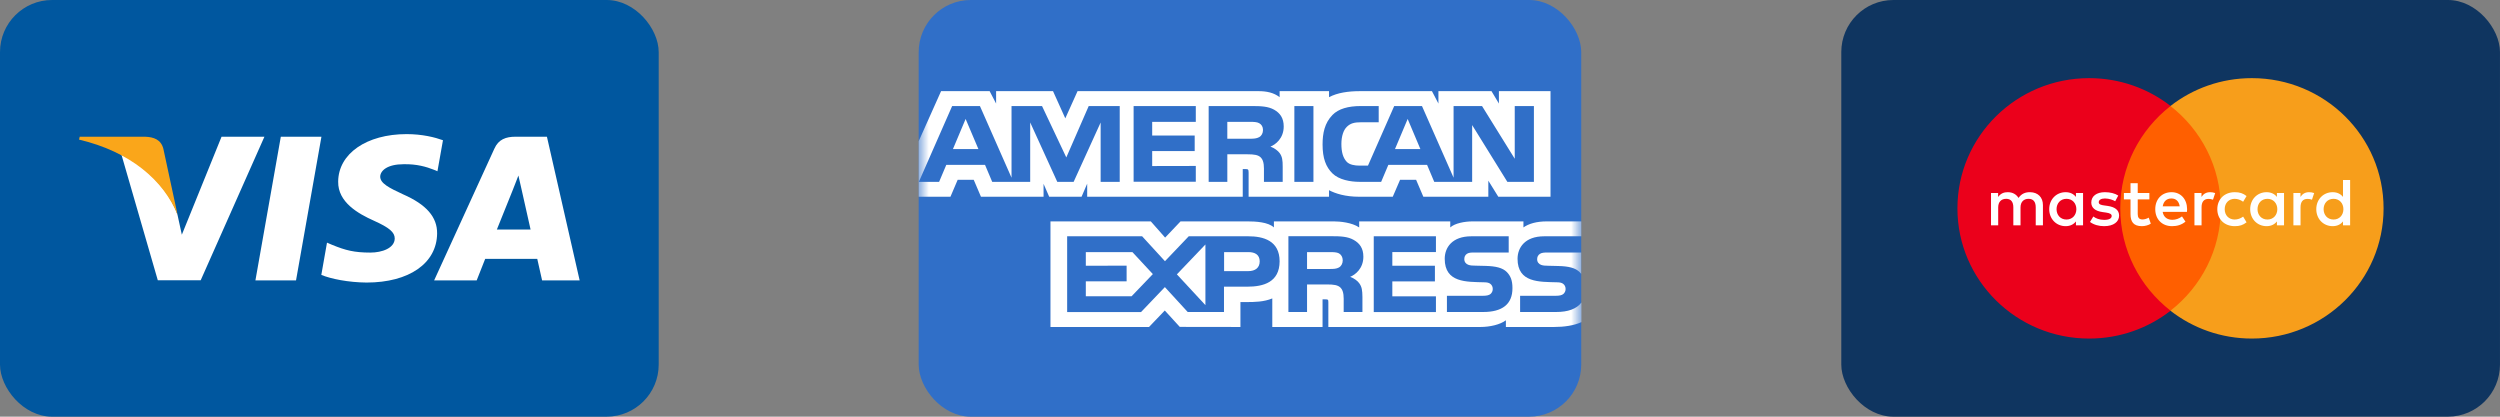 <svg width="144" height="24" viewBox="0 0 144 24" fill="none" xmlns="http://www.w3.org/2000/svg">
<rect x="0" y="0" width="144" height="24" fill="#808080" stroke="none"/>
<rect width="37.941" height="24" rx="3" fill="#00579F"/>
<path d="M17.051 16.152H14.712L16.175 7.875H18.515L17.051 16.152Z" fill="white"/>
<path d="M25.515 8.077C25.054 7.91 24.323 7.725 23.42 7.725C21.113 7.725 19.488 8.852 19.479 10.463C19.459 11.652 20.642 12.312 21.526 12.708C22.429 13.113 22.737 13.378 22.737 13.739C22.727 14.293 22.006 14.549 21.334 14.549C20.401 14.549 19.902 14.417 19.142 14.108L18.835 13.976L18.508 15.834C19.056 16.063 20.065 16.266 21.113 16.275C23.564 16.275 25.16 15.165 25.178 13.448C25.188 12.506 24.564 11.784 23.218 11.194C22.401 10.815 21.9 10.56 21.9 10.172C21.91 9.82 22.323 9.459 23.246 9.459C24.005 9.442 24.563 9.609 24.986 9.776L25.197 9.864L25.515 8.077Z" fill="white"/>
<path d="M28.62 13.22C28.812 12.744 29.552 10.904 29.552 10.904C29.543 10.921 29.744 10.419 29.86 10.111L30.023 10.825C30.023 10.825 30.465 12.806 30.561 13.22C30.196 13.22 29.081 13.22 28.62 13.22ZM31.503 7.875H29.696C29.139 7.875 28.716 8.025 28.476 8.562L25.006 16.151H27.457C27.457 16.151 27.86 15.13 27.947 14.91C28.216 14.91 30.6 14.91 30.946 14.91C31.013 15.2 31.225 16.151 31.225 16.151H33.388L31.503 7.875Z" fill="white"/>
<path d="M12.761 7.875L10.474 13.519L10.224 12.374C9.801 11.053 8.474 9.618 6.994 8.905L9.089 16.143H11.56L15.231 7.875H12.761Z" fill="white"/>
<path d="M8.352 7.875H4.591L4.553 8.042C7.486 8.729 9.429 10.385 10.228 12.375L9.41 8.571C9.275 8.042 8.862 7.892 8.352 7.875Z" fill="#FAA61A"/>
<rect x="52.916" width="38.163" height="24" rx="3" fill="#306FC8"/>
<mask id="mask0_0_36" style="mask-type:alpha" maskUnits="userSpaceOnUse" x="52" y="0" width="40" height="24">
<rect x="52.916" width="38.163" height="24" rx="3" fill="url(#paint0_linear_0_36)"/>
</mask>
<g mask="url(#mask0_0_36)">
<path d="M69.432 17.576V14.082L67.788 15.803L69.432 17.576Z" fill="white"/>
<path d="M62.543 14.521V15.307L64.893 15.302V16.203H62.543V17.066H65.178L66.404 15.788L65.227 14.521H62.543Z" fill="white"/>
<path d="M72.528 7.9C72.666 7.824 72.749 7.672 72.749 7.486C72.749 7.3 72.661 7.166 72.528 7.095C72.401 7.023 72.209 7.019 72.018 7.019H70.693V7.991H72.003C72.209 7.991 72.381 7.981 72.528 7.9Z" fill="white"/>
<path d="M54.889 8.587H56.356L55.62 6.852L54.889 8.587Z" fill="white"/>
<path d="M71.907 14.521H70.508V15.617H71.897C72.304 15.617 72.559 15.426 72.559 15.05C72.555 14.673 72.29 14.521 71.907 14.521Z" fill="white"/>
<path d="M55.163 10.355H56.086L56.503 11.332H60.109V10.588L60.433 11.332H62.298L62.622 10.579V11.332H71.582V9.74H71.758C71.886 9.74 71.92 9.754 71.92 9.95V11.332H76.552V10.955C76.92 11.151 77.499 11.332 78.275 11.332H80.223L80.645 10.355H81.567L81.984 11.332H85.728V10.407L86.302 11.332H89.31V5.25H86.337V5.965L85.91 5.25H82.853V5.965L82.48 5.25H78.348C77.652 5.25 77.038 5.341 76.552 5.598V5.25H73.706V5.598C73.373 5.336 72.956 5.25 72.485 5.25H62.067L61.361 6.818L60.654 5.25H57.376V5.965L57.003 5.25H54.206L52.916 8.134V11.332H54.746L55.163 10.355ZM76.754 6.618C77.097 6.27 77.647 6.108 78.388 6.108H79.413V7.042H78.407C78.01 7.042 77.789 7.099 77.578 7.304C77.391 7.485 77.264 7.833 77.264 8.291C77.264 8.758 77.357 9.087 77.568 9.316C77.725 9.487 78.025 9.54 78.314 9.54H78.795L80.306 6.108H81.906L83.726 10.236V6.108H85.365L87.249 9.144V6.108H88.353V10.474H86.823L84.796 7.204V10.474H82.612L82.2 9.497H79.968L79.555 10.474H78.309C77.784 10.474 77.122 10.355 76.749 9.988C76.371 9.616 76.18 9.116 76.18 8.324C76.18 7.676 76.297 7.085 76.754 6.618ZM74.555 6.108H75.654V10.474H74.555V6.108ZM69.624 6.108H72.097C72.642 6.108 73.044 6.127 73.388 6.318C73.731 6.513 73.942 6.799 73.942 7.285C73.942 7.976 73.461 8.334 73.177 8.444C73.412 8.529 73.613 8.687 73.706 8.815C73.859 9.025 73.883 9.225 73.883 9.607V10.474H72.803V9.921C72.803 9.664 72.828 9.282 72.627 9.077C72.475 8.92 72.239 8.887 71.847 8.887H70.694V10.474H69.619V6.108H69.624ZM65.296 6.108H68.878V7.018H66.366V7.805H68.814V8.701H66.366V9.564L68.878 9.559V10.469H65.296V6.108ZM54.093 10.474H52.926L54.844 6.108H56.444L58.264 10.236V6.108H60.021L61.419 9.068L62.71 6.108H64.496V10.474H63.397V7.056L61.842 10.474H60.899L59.339 7.052V10.474H57.151L56.738 9.497H54.506L54.093 10.474Z" fill="white"/>
<path d="M81.082 6.852L80.351 8.587H81.814L81.082 6.852Z" fill="white"/>
<path d="M88.702 14.621C88.589 14.693 88.54 14.797 88.54 14.936C88.54 15.098 88.638 15.212 88.775 15.26C88.883 15.298 89.006 15.308 89.188 15.308L89.762 15.322C90.355 15.336 90.748 15.431 90.988 15.675C91.023 15.708 91.052 15.741 91.077 15.775V14.545H89.129C88.937 14.545 88.805 14.555 88.702 14.621Z" fill="white"/>
<path d="M89.629 17.971H87.558V17.037H89.619C89.82 17.037 89.963 17.008 90.051 16.932C90.125 16.865 90.179 16.77 90.179 16.646C90.179 16.517 90.125 16.417 90.046 16.355C89.968 16.289 89.855 16.26 89.673 16.26C88.672 16.232 87.411 16.293 87.411 14.906C87.411 14.282 87.819 13.61 88.947 13.61H91.082V12.752H89.094C88.501 12.752 88.054 12.885 87.75 13.1V12.752H84.82C84.354 12.752 83.795 12.862 83.535 13.1V12.752H78.289V13.1C77.872 12.814 77.171 12.752 76.837 12.752H73.377V13.1C73.049 12.79 72.323 12.752 71.876 12.752H67.999L67.111 13.686L66.287 12.752H60.507V18.834H66.184L67.092 17.885L67.955 18.829L71.449 18.834V17.399H71.797C72.259 17.399 72.808 17.39 73.284 17.189V18.834H76.179V17.242H76.322C76.498 17.242 76.513 17.256 76.513 17.418V18.834H85.272C85.821 18.834 86.415 18.696 86.739 18.448V18.834H89.516C90.09 18.834 90.66 18.753 91.091 18.553V17.423C90.812 17.795 90.321 17.971 89.629 17.971ZM71.837 16.513H70.502V17.971H68.412L67.097 16.537L65.723 17.976H61.468V13.61H65.787L67.102 15.045L68.471 13.61H71.905C72.749 13.61 73.706 13.848 73.706 15.054C73.701 16.26 72.774 16.513 71.837 16.513ZM78.294 16.317C78.446 16.527 78.471 16.727 78.476 17.108V17.971H77.396V17.418C77.396 17.161 77.421 16.78 77.22 16.575C77.063 16.417 76.832 16.384 76.439 16.384H75.286V17.971H74.212V13.605H76.685C77.229 13.605 77.627 13.624 77.975 13.82C78.319 14.015 78.53 14.301 78.53 14.787C78.53 15.478 78.049 15.836 77.769 15.945C78.005 16.031 78.206 16.189 78.294 16.317ZM82.706 14.52H80.198V15.307H82.651V16.208H80.198V17.07H82.71V17.976H79.128V13.61H82.71V14.52H82.706ZM85.434 17.971H83.343V17.037H85.424C85.625 17.037 85.767 17.008 85.856 16.932C85.929 16.865 85.983 16.77 85.983 16.646C85.983 16.517 85.929 16.417 85.851 16.355C85.772 16.289 85.659 16.26 85.478 16.26C84.477 16.232 83.216 16.293 83.216 14.906C83.216 14.277 83.623 13.61 84.752 13.61H86.901V14.544H84.933C84.737 14.544 84.609 14.549 84.501 14.616C84.389 14.687 84.344 14.792 84.344 14.93C84.344 15.092 84.443 15.207 84.58 15.254C84.693 15.293 84.811 15.302 84.992 15.302L85.566 15.316C86.16 15.331 86.552 15.426 86.793 15.669C87.004 15.888 87.117 16.141 87.117 16.594C87.122 17.528 86.523 17.971 85.434 17.971Z" fill="white"/>
<path d="M77.121 14.592C76.993 14.525 76.797 14.521 76.611 14.521H75.286V15.493H76.596C76.802 15.493 76.979 15.488 77.121 15.407C77.258 15.331 77.342 15.178 77.342 14.992C77.337 14.802 77.254 14.668 77.121 14.592Z" fill="white"/>
</g>
<rect x="106.058" width="37.941" height="24" rx="3" fill="#0F3560"/>
<path d="M128.34 17.898H121.701V6.105H128.34V17.898Z" fill="#FF5F00"/>
<path d="M122.127 12.001C122.127 9.609 123.26 7.478 125.025 6.105C123.734 5.1 122.105 4.501 120.335 4.501C116.145 4.501 112.748 7.859 112.748 12.001C112.748 16.143 116.145 19.501 120.335 19.501C122.105 19.501 123.734 18.902 125.025 17.897C123.26 16.524 122.127 14.393 122.127 12.001Z" fill="#EB001B"/>
<path d="M137.294 12.001C137.294 16.143 133.898 19.501 129.707 19.501C127.937 19.501 126.308 18.902 125.017 17.897C126.783 16.524 127.916 14.393 127.916 12.001C127.916 9.609 126.783 7.478 125.017 6.105C126.308 5.1 127.937 4.501 129.707 4.501C133.898 4.501 137.294 7.859 137.294 12.001Z" fill="#F79E1B"/>
<path d="M118.457 12.048C118.457 11.721 118.675 11.452 119.03 11.452C119.369 11.452 119.598 11.709 119.598 12.048C119.598 12.388 119.369 12.645 119.03 12.645C118.675 12.645 118.457 12.376 118.457 12.048ZM119.984 12.048V11.117H119.574V11.343C119.444 11.175 119.247 11.07 118.979 11.07C118.45 11.07 118.035 11.479 118.035 12.048C118.035 12.618 118.45 13.027 118.979 13.027C119.247 13.027 119.444 12.922 119.574 12.754V12.98H119.984V12.048ZM133.84 12.048C133.84 11.721 134.057 11.452 134.412 11.452C134.752 11.452 134.98 11.709 134.98 12.048C134.98 12.388 134.752 12.645 134.412 12.645C134.057 12.645 133.84 12.376 133.84 12.048ZM135.367 12.048V10.368H134.957V11.343C134.827 11.175 134.629 11.07 134.361 11.07C133.832 11.07 133.418 11.479 133.418 12.048C133.418 12.618 133.832 13.027 134.361 13.027C134.629 13.027 134.827 12.922 134.957 12.754V12.98H135.367V12.048ZM125.074 11.432C125.338 11.432 125.508 11.596 125.551 11.885H124.573C124.616 11.616 124.782 11.432 125.074 11.432ZM125.082 11.07C124.529 11.07 124.143 11.467 124.143 12.048C124.143 12.641 124.545 13.027 125.109 13.027C125.394 13.027 125.654 12.957 125.883 12.766L125.682 12.466C125.524 12.59 125.322 12.661 125.133 12.661C124.869 12.661 124.628 12.54 124.569 12.204H125.969C125.973 12.154 125.977 12.103 125.977 12.048C125.973 11.467 125.61 11.07 125.082 11.07ZM130.033 12.048C130.033 11.721 130.25 11.452 130.605 11.452C130.944 11.452 131.173 11.709 131.173 12.048C131.173 12.388 130.944 12.645 130.605 12.645C130.25 12.645 130.033 12.376 130.033 12.048ZM131.56 12.048V11.117H131.15V11.343C131.019 11.175 130.822 11.07 130.554 11.07C130.025 11.07 129.611 11.479 129.611 12.048C129.611 12.618 130.025 13.027 130.554 13.027C130.822 13.027 131.019 12.922 131.15 12.754V12.98H131.56V12.048ZM127.717 12.048C127.717 12.614 128.116 13.027 128.723 13.027C129.007 13.027 129.197 12.965 129.402 12.805L129.205 12.477C129.051 12.587 128.889 12.645 128.711 12.645C128.384 12.641 128.143 12.407 128.143 12.048C128.143 11.69 128.384 11.456 128.711 11.452C128.889 11.452 129.051 11.51 129.205 11.62L129.402 11.292C129.197 11.132 129.007 11.07 128.723 11.07C128.116 11.07 127.717 11.483 127.717 12.048ZM133.004 11.07C132.767 11.07 132.613 11.179 132.507 11.343V11.117H132.1V12.98H132.511V11.935C132.511 11.627 132.645 11.456 132.913 11.456C132.996 11.456 133.083 11.467 133.17 11.503L133.296 11.12C133.205 11.085 133.087 11.07 133.004 11.07ZM122.012 11.265C121.815 11.136 121.543 11.07 121.243 11.07C120.765 11.07 120.458 11.296 120.458 11.666C120.458 11.97 120.687 12.158 121.109 12.216L121.302 12.243C121.527 12.275 121.633 12.333 121.633 12.438C121.633 12.583 121.483 12.665 121.203 12.665C120.919 12.665 120.714 12.575 120.576 12.47L120.383 12.785C120.608 12.949 120.892 13.027 121.199 13.027C121.744 13.027 122.06 12.774 122.06 12.419C122.06 12.091 121.811 11.92 121.401 11.861L121.207 11.834C121.03 11.811 120.888 11.776 120.888 11.651C120.888 11.514 121.022 11.432 121.247 11.432C121.487 11.432 121.72 11.522 121.835 11.592L122.012 11.265ZM127.303 11.07C127.066 11.07 126.912 11.179 126.806 11.343V11.117H126.4V12.98H126.81V11.935C126.81 11.627 126.944 11.456 127.212 11.456C127.295 11.456 127.382 11.467 127.468 11.503L127.595 11.12C127.504 11.085 127.386 11.07 127.303 11.07ZM123.804 11.117H123.133V10.551H122.718V11.117H122.336V11.487H122.718V12.337C122.718 12.77 122.888 13.027 123.373 13.027C123.551 13.027 123.756 12.973 123.886 12.883L123.768 12.536C123.645 12.606 123.511 12.641 123.405 12.641C123.2 12.641 123.133 12.516 123.133 12.329V11.487H123.804V11.117ZM117.673 12.98V11.811C117.673 11.37 117.389 11.074 116.931 11.07C116.69 11.066 116.442 11.14 116.268 11.401C116.138 11.195 115.933 11.07 115.645 11.07C115.443 11.07 115.246 11.128 115.092 11.346V11.117H114.682V12.98H115.096V11.947C115.096 11.623 115.277 11.452 115.558 11.452C115.83 11.452 115.968 11.627 115.968 11.943V12.98H116.382V11.947C116.382 11.623 116.572 11.452 116.844 11.452C117.124 11.452 117.258 11.627 117.258 11.943V12.98H117.673Z" fill="white"/>
<defs>
<linearGradient id="paint0_linear_0_36" x1="71.997" y1="0" x2="71.997" y2="24" gradientUnits="userSpaceOnUse">
<stop stop-color="#1B8ABA"/>
<stop offset="1" stop-color="#005D9C"/>
</linearGradient>
</defs>
</svg>
